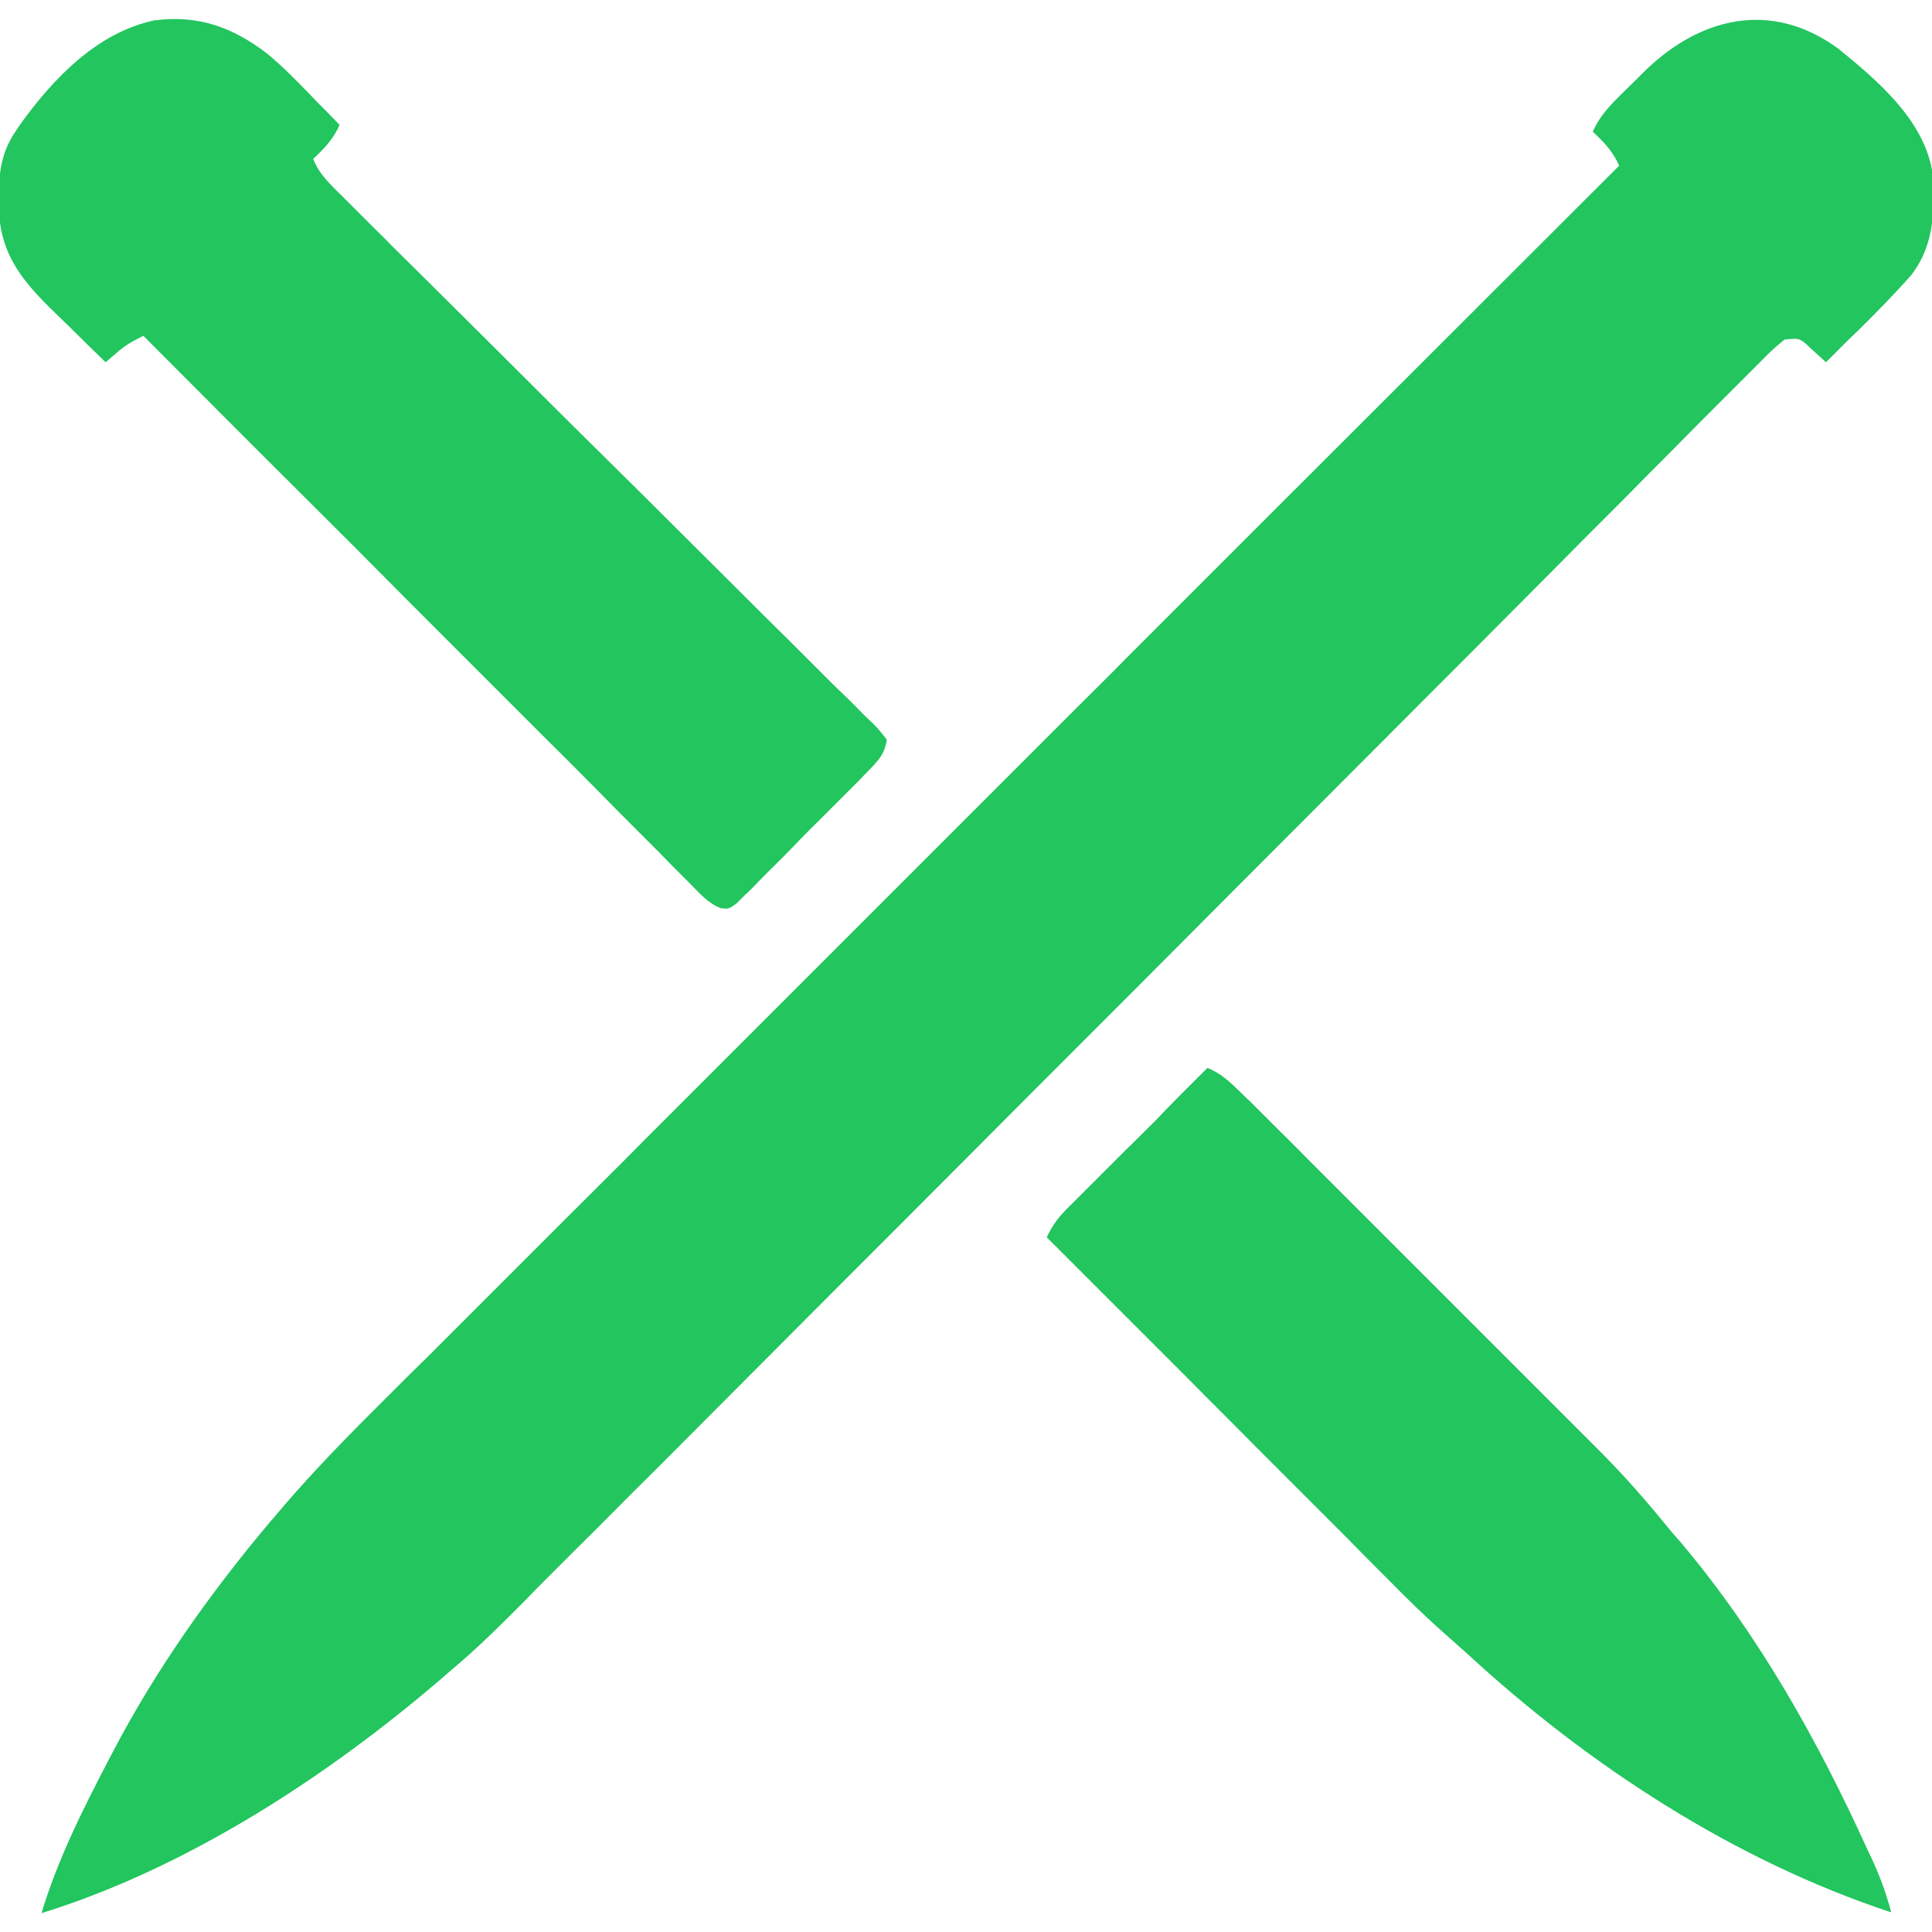 <?xml version="1.0" encoding="utf-8"?>
<!-- Generator: Adobe Illustrator 24.1.0, SVG Export Plug-In . SVG Version: 6.00 Build 0)  -->
<svg version="1.1" id="Layer_1" xmlns="http://www.w3.org/2000/svg" xmlns:xlink="http://www.w3.org/1999/xlink" x="0px" y="0px"
	 viewBox="0 0 512 512" style="enable-background:new 0 0 512 512;" xml:space="preserve">
<path fill="#22c55e" d="M487.3,13c10.2,8.3,22.2,18.5,24.7,32c0.8,9.9,0.9,19.6-5.5,27.9c-4.6,5.2-9.5,10.2-14.5,15.1c-0.8,0.8-1.6,1.5-2.4,2.3
	c-1.9,1.9-3.8,3.8-5.7,5.7c-0.5-0.4-0.9-0.9-1.4-1.3c-0.9-0.8-0.9-0.8-1.9-1.7c-0.9-0.8-0.9-0.8-1.8-1.7c-2.1-1.7-2.1-1.7-5.9-1.3
	c-2.1,1.7-4,3.4-5.9,5.4c-0.6,0.6-1.2,1.2-1.8,1.8c-2,2-3.9,3.9-5.9,5.9c-1.4,1.4-2.8,2.8-4.3,4.3c-3.9,3.9-7.8,7.8-11.7,11.8
	c-4.2,4.2-8.4,8.4-12.6,12.7c-7.3,7.3-14.6,14.6-21.9,22c-7.7,7.7-15.3,15.4-23,23.1c-0.7,0.7-0.7,0.7-1.4,1.4
	c-2.4,2.4-4.8,4.8-7.3,7.3c-17.2,17.2-34.3,34.4-51.5,51.6c-16.6,16.7-33.3,33.4-50,50.1c-0.5,0.5-1,1-1.6,1.6
	c-11.7,11.7-23.4,23.5-35.1,35.2c-1,1-2,2-3,3c-1,1-2,2-3,3c-0.5,0.5-1,1-1.5,1.5c-2.5,2.5-4.9,4.9-7.4,7.4
	c-11.5,11.5-23,23.1-34.5,34.6c-7.2,7.2-14.4,14.5-21.7,21.7c-5,5-9.9,10-14.9,14.9c-3,3-6,6-9.1,9.1c-1.4,1.4-2.8,2.8-4.1,4.2
	c-6.5,6.5-12.9,13-20,18.9c-1,0.9-2,1.7-3,2.6C86.7,470.8,49.5,495.1,11,507c4.3-14.3,11.1-27.8,18-41c0.4-0.7,0.7-1.4,1.1-2.1
	C41.4,442.4,55.4,422.6,71,404c0.4-0.5,0.8-1,1.3-1.5c8-9.6,16.5-18.5,25.3-27.3c1.4-1.4,2.9-2.9,4.3-4.3c3.9-3.9,7.8-7.8,11.8-11.7
	c4.2-4.2,8.5-8.5,12.7-12.7c7.3-7.3,14.7-14.7,22-22c7.7-7.7,15.4-15.3,23-23c0.5-0.5,1-1,1.5-1.5c2.4-2.4,4.9-4.9,7.3-7.3
	c17.2-17.2,34.4-34.4,51.6-51.6c16.7-16.7,33.4-33.4,50.1-50.1c0.5-0.5,1-1,1.6-1.6c5.2-5.2,10.4-10.3,15.5-15.5
	c10.5-10.5,21.1-21.1,31.6-31.6c0.5-0.5,1-1,1.5-1.5c32.3-32.3,64.7-64.6,97-96.9c-1.7-3.8-4-6.2-7-9c2.3-5.3,6.6-8.9,10.6-12.9
	c0.8-0.8,1.6-1.6,2.4-2.4C450,4.6,469.3-0.3,487.3,13z"/>
<path fill="#22c55e" d="M70.8,14.2c4,3.3,7.6,7,11.2,10.7c0.8,0.8,1.5,1.6,2.3,2.4c1.9,1.9,3.8,3.8,5.7,5.8c-1.7,3.8-4,6.2-7,9
	c1.6,4.2,4.8,7,7.9,10.1c0.6,0.6,1.2,1.2,1.9,1.9c2.1,2.1,4.1,4.1,6.2,6.2c1.5,1.5,3,2.9,4.4,4.4c3.2,3.2,6.4,6.3,9.6,9.5
	c5,5,10.1,10,15.1,15c14.3,14.3,28.6,28.5,43,42.7c7.9,7.9,15.8,15.7,23.7,23.6c5,5,10,10,15,14.9c3.1,3.1,6.2,6.2,9.3,9.3
	c1.4,1.4,2.9,2.9,4.4,4.3c2,1.9,3.9,3.9,5.9,5.9c0.6,0.6,1.2,1.1,1.8,1.7c1.6,1.6,1.6,1.6,3.8,4.4c-0.5,3.8-2.2,5.5-4.8,8.2
	c-0.8,0.8-1.6,1.6-2.4,2.5c-0.9,0.9-1.8,1.8-2.7,2.7c-0.9,0.9-1.8,1.8-2.7,2.7c-1.9,1.9-3.8,3.8-5.7,5.7c-2.5,2.4-4.9,4.9-7.3,7.4
	c-2.3,2.4-4.7,4.7-7,7c-0.9,0.9-1.7,1.8-2.6,2.7c-0.8,0.8-1.6,1.6-2.5,2.4c-0.7,0.7-1.4,1.4-2.2,2.2c-2,1.4-2,1.4-4,1.2
	c-3.5-1.3-5.7-4-8.3-6.6c-0.6-0.6-1.2-1.2-1.9-1.9c-2.1-2.1-4.2-4.2-6.2-6.3c-1.5-1.5-3-3-4.5-4.5c-4-4-8.1-8.1-12.1-12.2
	c-4.2-4.2-8.4-8.5-12.7-12.7c-8-8-16-16-24-24c-9.1-9.1-18.2-18.2-27.3-27.4C75.4,126.5,56.7,107.8,38,89c-2.7,1.3-5,2.6-7.2,4.6
	c-1.4,1.2-1.4,1.2-2.8,2.4c-3.2-3.1-6.4-6.2-9.6-9.4c-1.1-1.1-2.2-2.1-3.3-3.2C6.4,75,0,67.8-0.3,55.1C-0.4,47.6-0.3,41.4,4,35
	c0.5-0.7,0.9-1.4,1.4-2.1C14.2,20.7,25.8,8.6,40.9,5.4C52.6,3.9,61.6,7.2,70.8,14.2z"/>
<path fill="#22c55e" d="M320,283c3.6,1.5,5.8,3.6,8.6,6.3c0.9,0.9,1.8,1.8,2.8,2.7c1,1,2,2,3,3c1.1,1.1,2.1,2.1,3.2,3.2c2.9,2.9,5.8,5.7,8.6,8.6
	c3,3,6,6,9,9c5.1,5.1,10.1,10.1,15.2,15.2c5.8,5.8,11.7,11.7,17.5,17.5c5,5,10.1,10.1,15.1,15.1c3,3,6,6,9,9
	c2.8,2.8,5.7,5.7,8.5,8.5c1,1,2.1,2.1,3.1,3.1c6.6,6.6,12.6,13.4,18.5,20.7c1,1.2,2.1,2.5,3.2,3.7c20.7,24.5,36.5,52.7,49.7,81.8
	c0.4,0.8,0.8,1.7,1.2,2.5c2.1,4.6,3.7,9,5,13.9c-41.5-13.7-80.2-38.9-112.2-68.4c-2.1-1.9-4.2-3.7-6.3-5.6c-5.1-4.5-9.9-9.2-14.6-14
	c-1-1-2-2-3-3c-2.7-2.7-5.4-5.4-8-8.1c-2.8-2.8-5.6-5.6-8.4-8.4c-5.3-5.3-10.6-10.6-15.9-15.9c-6-6.1-12.1-12.1-18.1-18.2
	c-12.4-12.4-24.9-24.9-37.3-37.3c1.6-3.4,3.3-5.6,6-8.2c1.2-1.2,1.2-1.2,2.5-2.5c0.9-0.9,1.8-1.8,2.7-2.7c0.9-0.9,1.8-1.8,2.7-2.7
	c2.4-2.4,4.8-4.8,7.2-7.2c2.5-2.4,4.9-4.9,7.4-7.3C310.3,292.6,315.2,287.8,320,283z"/>
</svg>
